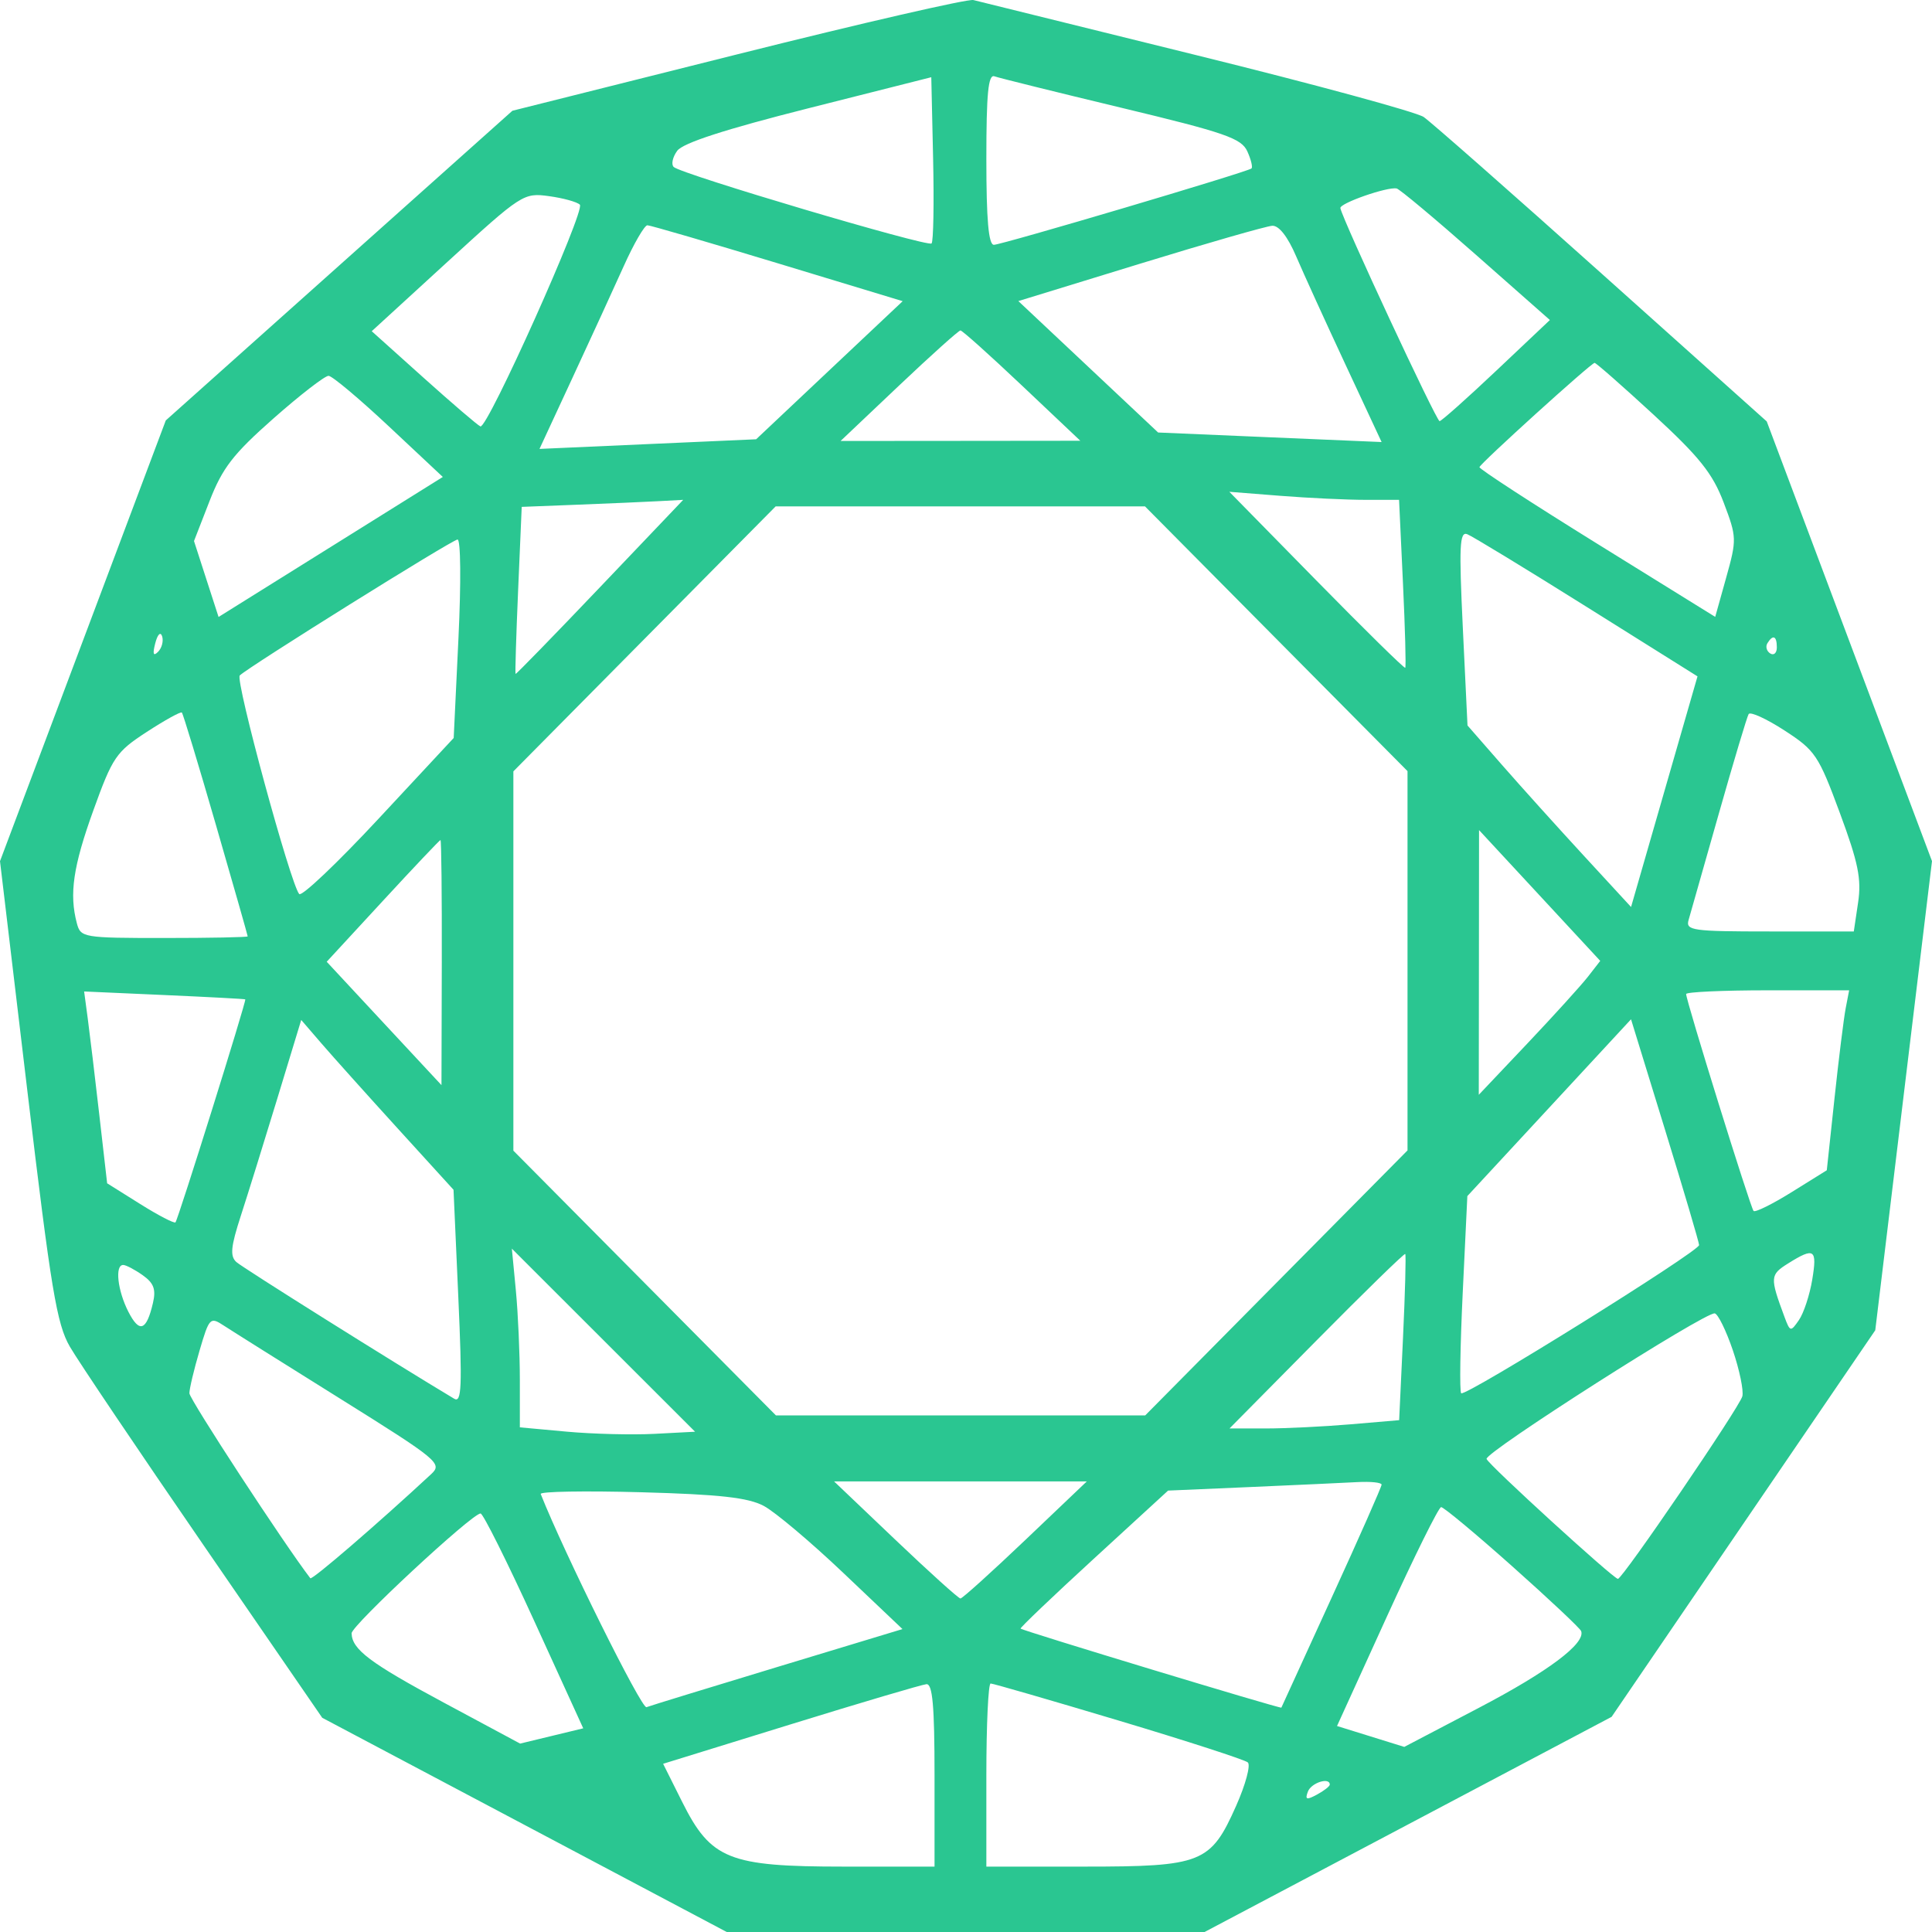 <svg width="125" height="125" viewBox="0 0 125 125" fill="none" xmlns="http://www.w3.org/2000/svg">
<path fill-rule="evenodd" clip-rule="evenodd" d="M47.751 3.503L33.152 7.166L21.939 17.184L10.726 27.202L5.363 41.46L0 55.719L1.77 70.579C3.304 83.459 3.671 85.665 4.521 87.132C5.06 88.063 8.954 93.846 13.175 99.982L20.848 111.14L33.934 118.07L47.019 125H62.478H77.936L91.104 118.04L104.271 111.079L112.8 98.574L121.329 86.068L123.164 70.891L125 55.715L119.654 41.491L114.308 27.266L103.63 17.706C97.758 12.448 92.574 7.886 92.111 7.569C91.648 7.251 85.045 5.455 77.438 3.578C69.832 1.702 63.325 0.093 62.979 0.004C62.633 -0.086 55.781 1.489 47.751 3.503ZM60.272 15.751C60.026 15.998 44.082 11.27 43.589 10.804C43.415 10.639 43.516 10.169 43.813 9.759C44.18 9.252 46.899 8.371 52.304 7.005L60.254 4.996L60.372 10.264C60.436 13.161 60.392 15.63 60.272 15.751ZM72.565 6.976C79.269 8.585 80.321 8.949 80.703 9.795C80.944 10.329 81.063 10.826 80.968 10.901C80.661 11.141 64.807 15.839 64.304 15.839C63.959 15.839 63.817 14.223 63.817 10.293C63.817 6.038 63.939 4.792 64.341 4.938C64.63 5.042 68.33 5.959 72.565 6.976ZM95.492 16.484L100.277 20.705L96.824 23.969C94.925 25.764 93.268 27.24 93.141 27.248C92.937 27.261 86.868 14.23 86.722 13.466C86.662 13.154 89.757 12.072 90.362 12.194C90.552 12.232 92.86 14.162 95.492 16.484ZM37.517 13.243C37.883 13.611 31.536 27.764 31.083 27.589C30.919 27.526 29.27 26.114 27.418 24.452L24.051 21.429L28.947 16.945C33.752 12.545 33.875 12.465 35.521 12.691C36.443 12.817 37.341 13.066 37.517 13.243ZM50.316 17.033L58.403 19.486L53.662 23.953L48.922 28.421L41.913 28.733L34.905 29.045L37.036 24.452C38.209 21.925 39.703 18.669 40.358 17.214C41.011 15.76 41.7 14.572 41.887 14.575C42.075 14.578 45.868 15.684 50.316 17.033ZM83.859 16.58C84.332 17.685 85.771 20.842 87.055 23.595L89.389 28.6L82.16 28.292L74.931 27.983L70.409 23.731L65.887 19.48L73.761 17.062C78.091 15.732 81.941 14.628 82.316 14.607C82.746 14.584 83.316 15.313 83.859 16.58ZM66.123 24.948L69.896 28.517L62.141 28.525L54.385 28.531L58.158 24.956C60.233 22.99 62.025 21.381 62.141 21.38C62.256 21.379 64.048 22.985 66.123 24.948ZM106.983 26.828C109.956 29.567 110.808 30.635 111.52 32.512C112.37 34.755 112.375 34.896 111.685 37.367L110.974 39.912L103.331 35.174C99.128 32.568 95.703 30.341 95.721 30.225C95.755 29.998 102.909 23.517 103.168 23.478C103.253 23.466 104.97 24.973 106.983 26.828ZM25.168 27.595L28.65 30.859L21.395 35.389L14.141 39.918L13.346 37.462L12.552 35.005L13.556 32.423C14.392 30.273 15.085 29.377 17.696 27.071C19.421 25.548 21.025 24.308 21.259 24.316C21.495 24.324 23.253 25.8 25.168 27.595ZM88.341 32.34H90.519L90.771 37.721C90.91 40.68 90.976 43.149 90.919 43.207C90.862 43.264 88.278 40.726 85.177 37.565L79.538 31.819L82.85 32.08C84.671 32.223 87.142 32.34 88.341 32.34ZM38.814 37.997C35.85 41.109 33.394 43.631 33.358 43.603C33.321 43.575 33.396 41.132 33.523 38.174L33.755 32.795L37.363 32.654C39.347 32.577 41.698 32.475 42.587 32.427L44.204 32.34L38.814 37.997ZM82.573 41.327L91.066 49.891V62.161V74.431L82.581 83.003L74.096 91.575H62.148H50.201L41.708 83.011L33.215 74.447V62.177V49.907L41.7 41.335L50.185 32.763H62.133H74.081L82.573 41.327ZM102.673 39.276L109.828 43.761L107.678 51.222L105.529 58.682L102.457 55.348C100.768 53.515 98.387 50.872 97.166 49.476L94.947 46.937L94.645 40.636C94.391 35.321 94.435 34.371 94.931 34.563C95.254 34.688 98.738 36.809 102.673 39.276ZM29.661 41.313L29.354 47.747L24.504 52.959C21.837 55.826 19.522 58.024 19.359 57.844C18.804 57.225 15.206 44.001 15.512 43.702C16.089 43.14 29.232 34.935 29.601 34.907C29.809 34.891 29.836 37.662 29.661 41.313ZM10.229 42.17C9.918 42.484 9.863 42.318 10.046 41.615C10.194 41.043 10.384 40.85 10.489 41.167C10.589 41.473 10.473 41.923 10.229 42.17ZM114.961 41.885C114.961 42.248 114.77 42.425 114.535 42.279C114.301 42.133 114.217 41.836 114.35 41.619C114.71 41.032 114.961 41.142 114.961 41.885ZM13.965 53.355C15.098 57.272 16.026 60.524 16.026 60.582C16.027 60.64 13.597 60.688 10.627 60.688C5.38 60.688 5.218 60.661 4.973 59.736C4.47 57.845 4.732 56.054 6.041 52.428C7.286 48.978 7.512 48.646 9.499 47.353C10.669 46.592 11.688 46.029 11.766 46.101C11.842 46.173 12.832 49.437 13.965 53.355ZM119.032 52.581C120.233 55.825 120.445 56.867 120.218 58.399L119.94 60.265H114.488C109.493 60.265 109.054 60.203 109.251 59.525C109.369 59.117 110.249 56.024 111.205 52.65C112.162 49.277 113.031 46.374 113.137 46.2C113.244 46.027 114.285 46.502 115.45 47.257C117.445 48.548 117.656 48.863 119.032 52.581ZM102.743 63.188C102.307 63.748 100.539 65.697 98.814 67.52L95.677 70.833L95.686 62.27L95.694 53.707L99.615 57.938L103.535 62.169L102.743 63.188ZM28.584 62.275L28.563 70.208L24.85 66.217L21.138 62.225L24.766 58.293C26.761 56.129 28.441 54.356 28.499 54.35C28.557 54.345 28.594 57.912 28.584 62.275ZM15.87 64.659C15.956 64.739 11.516 78.922 11.353 79.086C11.271 79.169 10.242 78.635 9.068 77.898L6.932 76.559L6.423 72.114C6.144 69.669 5.809 66.877 5.679 65.909L5.443 64.148L10.63 64.379C13.483 64.505 15.841 64.631 15.87 64.659ZM119.415 65.237C119.292 65.876 118.966 68.496 118.692 71.058L118.193 75.716L115.921 77.13C114.671 77.908 113.562 78.457 113.456 78.349C113.258 78.15 109.092 64.751 109.092 64.314C109.092 64.182 111.465 64.073 114.365 64.073H119.639L119.415 65.237ZM109.931 80.556C109.931 80.968 94.79 90.397 94.538 90.143C94.427 90.031 94.472 87.116 94.637 83.664L94.937 77.387L100.232 71.668L105.527 65.948L107.729 73.101C108.94 77.036 109.931 80.39 109.931 80.556ZM25.724 73.003L29.343 76.978L29.652 83.909C29.912 89.724 29.869 90.786 29.388 90.498C25.569 88.215 15.694 82.019 15.292 81.653C14.872 81.271 14.931 80.663 15.584 78.653C16.034 77.266 17.097 73.85 17.946 71.061L19.489 65.991L20.797 67.509C21.517 68.344 23.734 70.816 25.724 73.003ZM42.342 92.77C40.896 92.845 38.345 92.781 36.673 92.628L33.634 92.349V89.273C33.634 87.582 33.518 84.981 33.376 83.492L33.117 80.786L39.044 86.709L44.971 92.632L42.342 92.77ZM90.774 86.56L90.525 91.884L87.378 92.153C85.648 92.3 83.179 92.421 81.891 92.421H79.549L85.183 86.724C88.281 83.59 90.862 81.074 90.919 81.131C90.976 81.189 90.911 83.632 90.774 86.56ZM117.251 82.795C117.087 83.785 116.7 84.959 116.392 85.405C115.852 86.188 115.819 86.18 115.452 85.193C114.504 82.636 114.515 82.48 115.697 81.74C117.389 80.681 117.581 80.811 117.251 82.795ZM9.229 82.503C9.952 83.014 10.102 83.419 9.896 84.302C9.475 86.107 9.022 86.27 8.308 84.875C7.606 83.505 7.42 81.843 7.969 81.843C8.148 81.843 8.715 82.14 9.229 82.503ZM112.116 87.368C112.545 88.635 112.822 89.971 112.73 90.337C112.554 91.039 104.981 102.152 104.678 102.152C104.395 102.152 96.318 94.78 96.18 94.394C96.033 93.986 110.369 84.842 110.947 84.976C111.16 85.026 111.686 86.102 112.116 87.368ZM22.035 90.511C28.356 94.459 28.635 94.69 27.904 95.369C24.443 98.583 20.185 102.251 20.078 102.112C18.395 99.921 12.254 90.526 12.254 90.143C12.254 89.852 12.549 88.612 12.909 87.389C13.54 85.243 13.595 85.186 14.481 85.766C14.986 86.097 18.385 88.232 22.035 90.511ZM66.339 99.635C64.152 101.717 62.263 103.422 62.141 103.422C62.019 103.422 60.129 101.717 57.942 99.635L53.966 95.848H62.141H70.315L66.339 99.635ZM89.389 96.056C89.389 96.194 87.938 99.478 86.163 103.355C84.389 107.231 82.922 110.439 82.904 110.484C82.868 110.572 66.181 105.514 66.031 105.37C65.981 105.321 68.107 103.292 70.757 100.861L75.575 96.441L80.91 96.21C83.844 96.082 86.953 95.939 87.817 95.892C88.682 95.845 89.389 95.918 89.389 96.056ZM49.416 97.432C50.141 97.817 52.457 99.768 54.562 101.767L58.39 105.401L50.328 107.843C45.894 109.186 42.069 110.361 41.827 110.454C41.506 110.578 36.504 100.496 34.984 96.661C34.92 96.499 37.844 96.448 41.482 96.548C46.563 96.688 48.403 96.893 49.416 97.432ZM97.851 101.348C100.229 103.465 102.231 105.348 102.3 105.532C102.595 106.328 100.167 108.149 95.677 110.499L90.856 113.024L88.681 112.348L86.505 111.672L89.729 104.597C91.502 100.705 93.082 97.516 93.24 97.51C93.398 97.503 95.473 99.23 97.851 101.348ZM34.562 104.871L37.735 111.822L35.694 112.316L33.652 112.81L28.717 110.161C23.942 107.597 22.776 106.721 22.748 105.676C22.735 105.175 30.54 97.921 31.092 97.921C31.255 97.921 32.816 101.049 34.562 104.871ZM60.464 114.846V120.769H54.578C47.158 120.769 45.998 120.304 44.14 116.59L42.904 114.117L51.16 111.564C55.701 110.16 59.652 108.991 59.94 108.966C60.336 108.933 60.464 110.365 60.464 114.846ZM72.374 111.319C76.775 112.637 80.537 113.856 80.733 114.027C80.929 114.198 80.589 115.465 79.976 116.841C78.329 120.546 77.77 120.769 70.146 120.769H63.817V114.846C63.817 111.588 63.942 108.922 64.094 108.922C64.247 108.922 67.973 110.001 72.374 111.319ZM86.036 115.465C86.036 115.573 85.662 115.863 85.207 116.11C84.53 116.475 84.423 116.439 84.622 115.913C84.84 115.342 86.036 114.963 86.036 115.465Z" fill="#2AC691"/>
</svg>